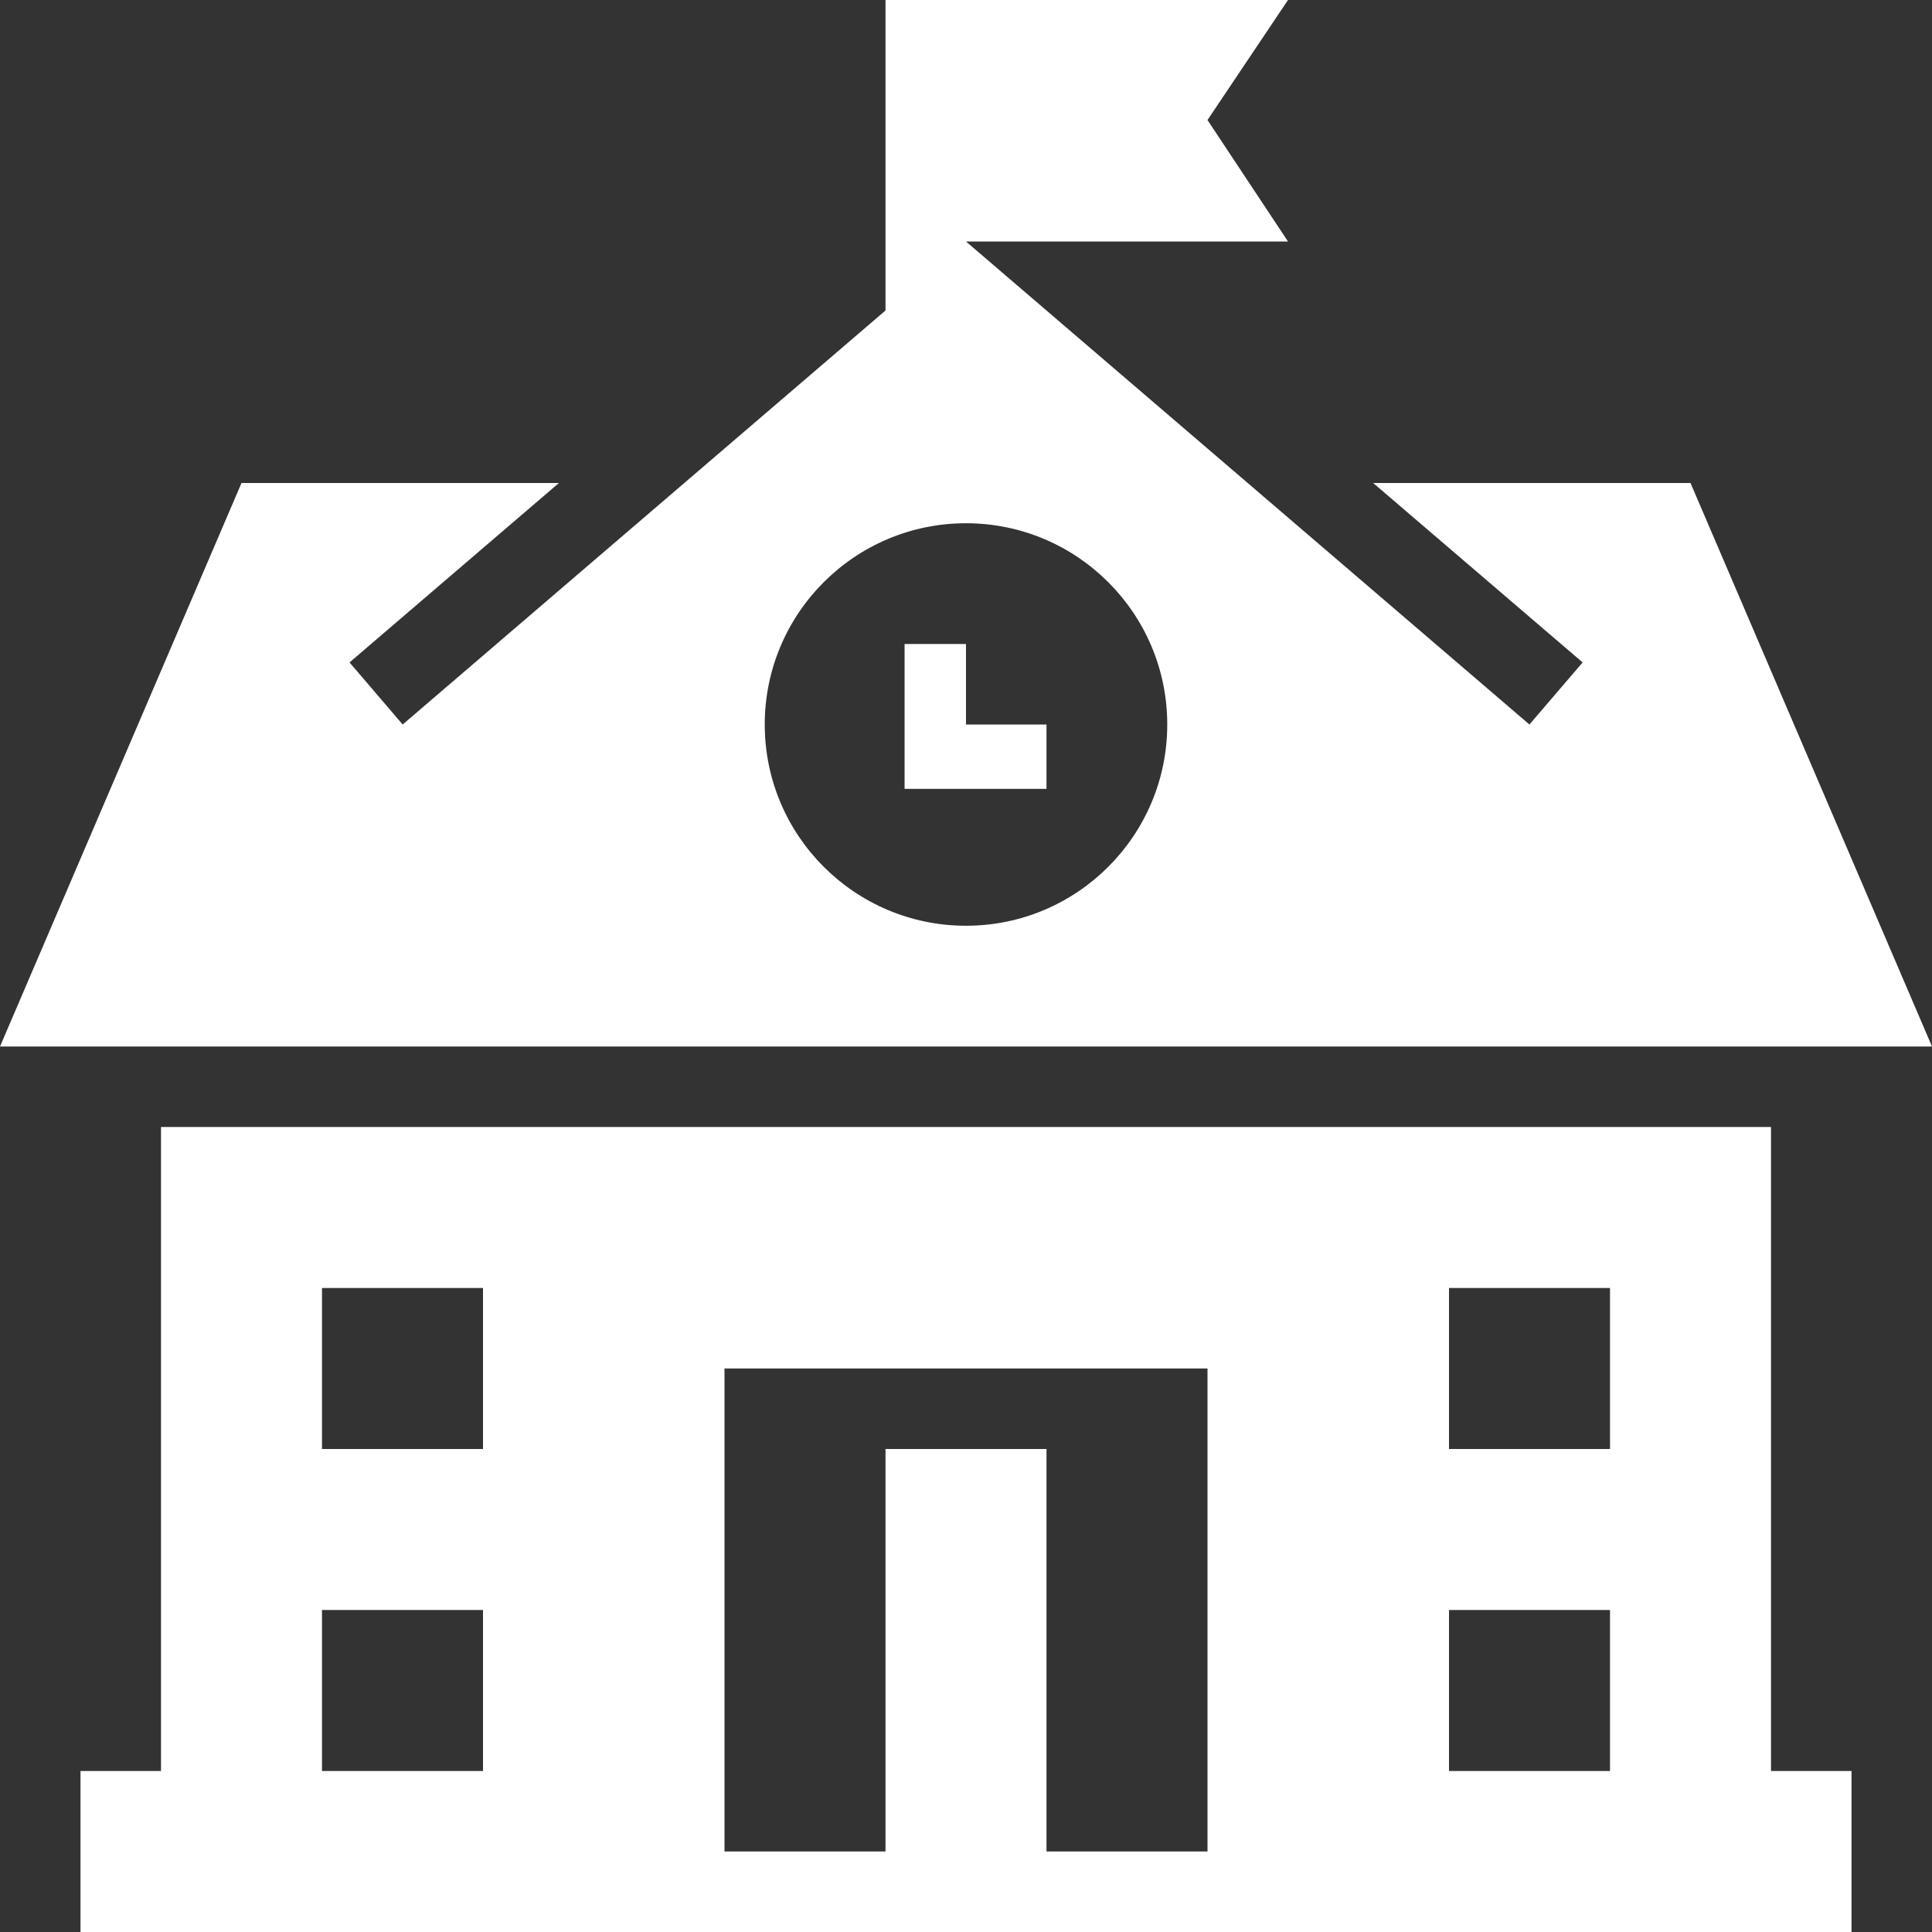 <svg width="24" height="24" viewBox="0 0 24 24" fill="none" xmlns="http://www.w3.org/2000/svg">
<rect x="0" y="0" width="24" height="24" fill="#333333" stroke="none"/>
<path fill-rule="evenodd" clip-rule="evenodd" d="M22 22H23V24H1V22H2V14H22V22ZM15 17H9V23H11V18H13V23H15V17ZM6 20H4V22H6V20ZM20 20H18V22H20V20ZM6 16H4V18H6V16ZM20 16H18V18H20V16ZM24 13H0L3 6H6.943L4.342 8.229L5.002 9L11 3.857V0H16L15 1.491L16 3H12L18.999 9L19.66 8.229L17.058 6H21L24 13ZM12 6.5C13.38 6.5 14.5 7.62 14.5 9C14.5 10.38 13.38 11.5 12 11.5C10.62 11.5 9.5 10.38 9.5 9C9.5 7.62 10.62 6.5 12 6.5ZM12 9H13V9.8H11.237V8H12V9Z" fill="white"/>
</svg>
